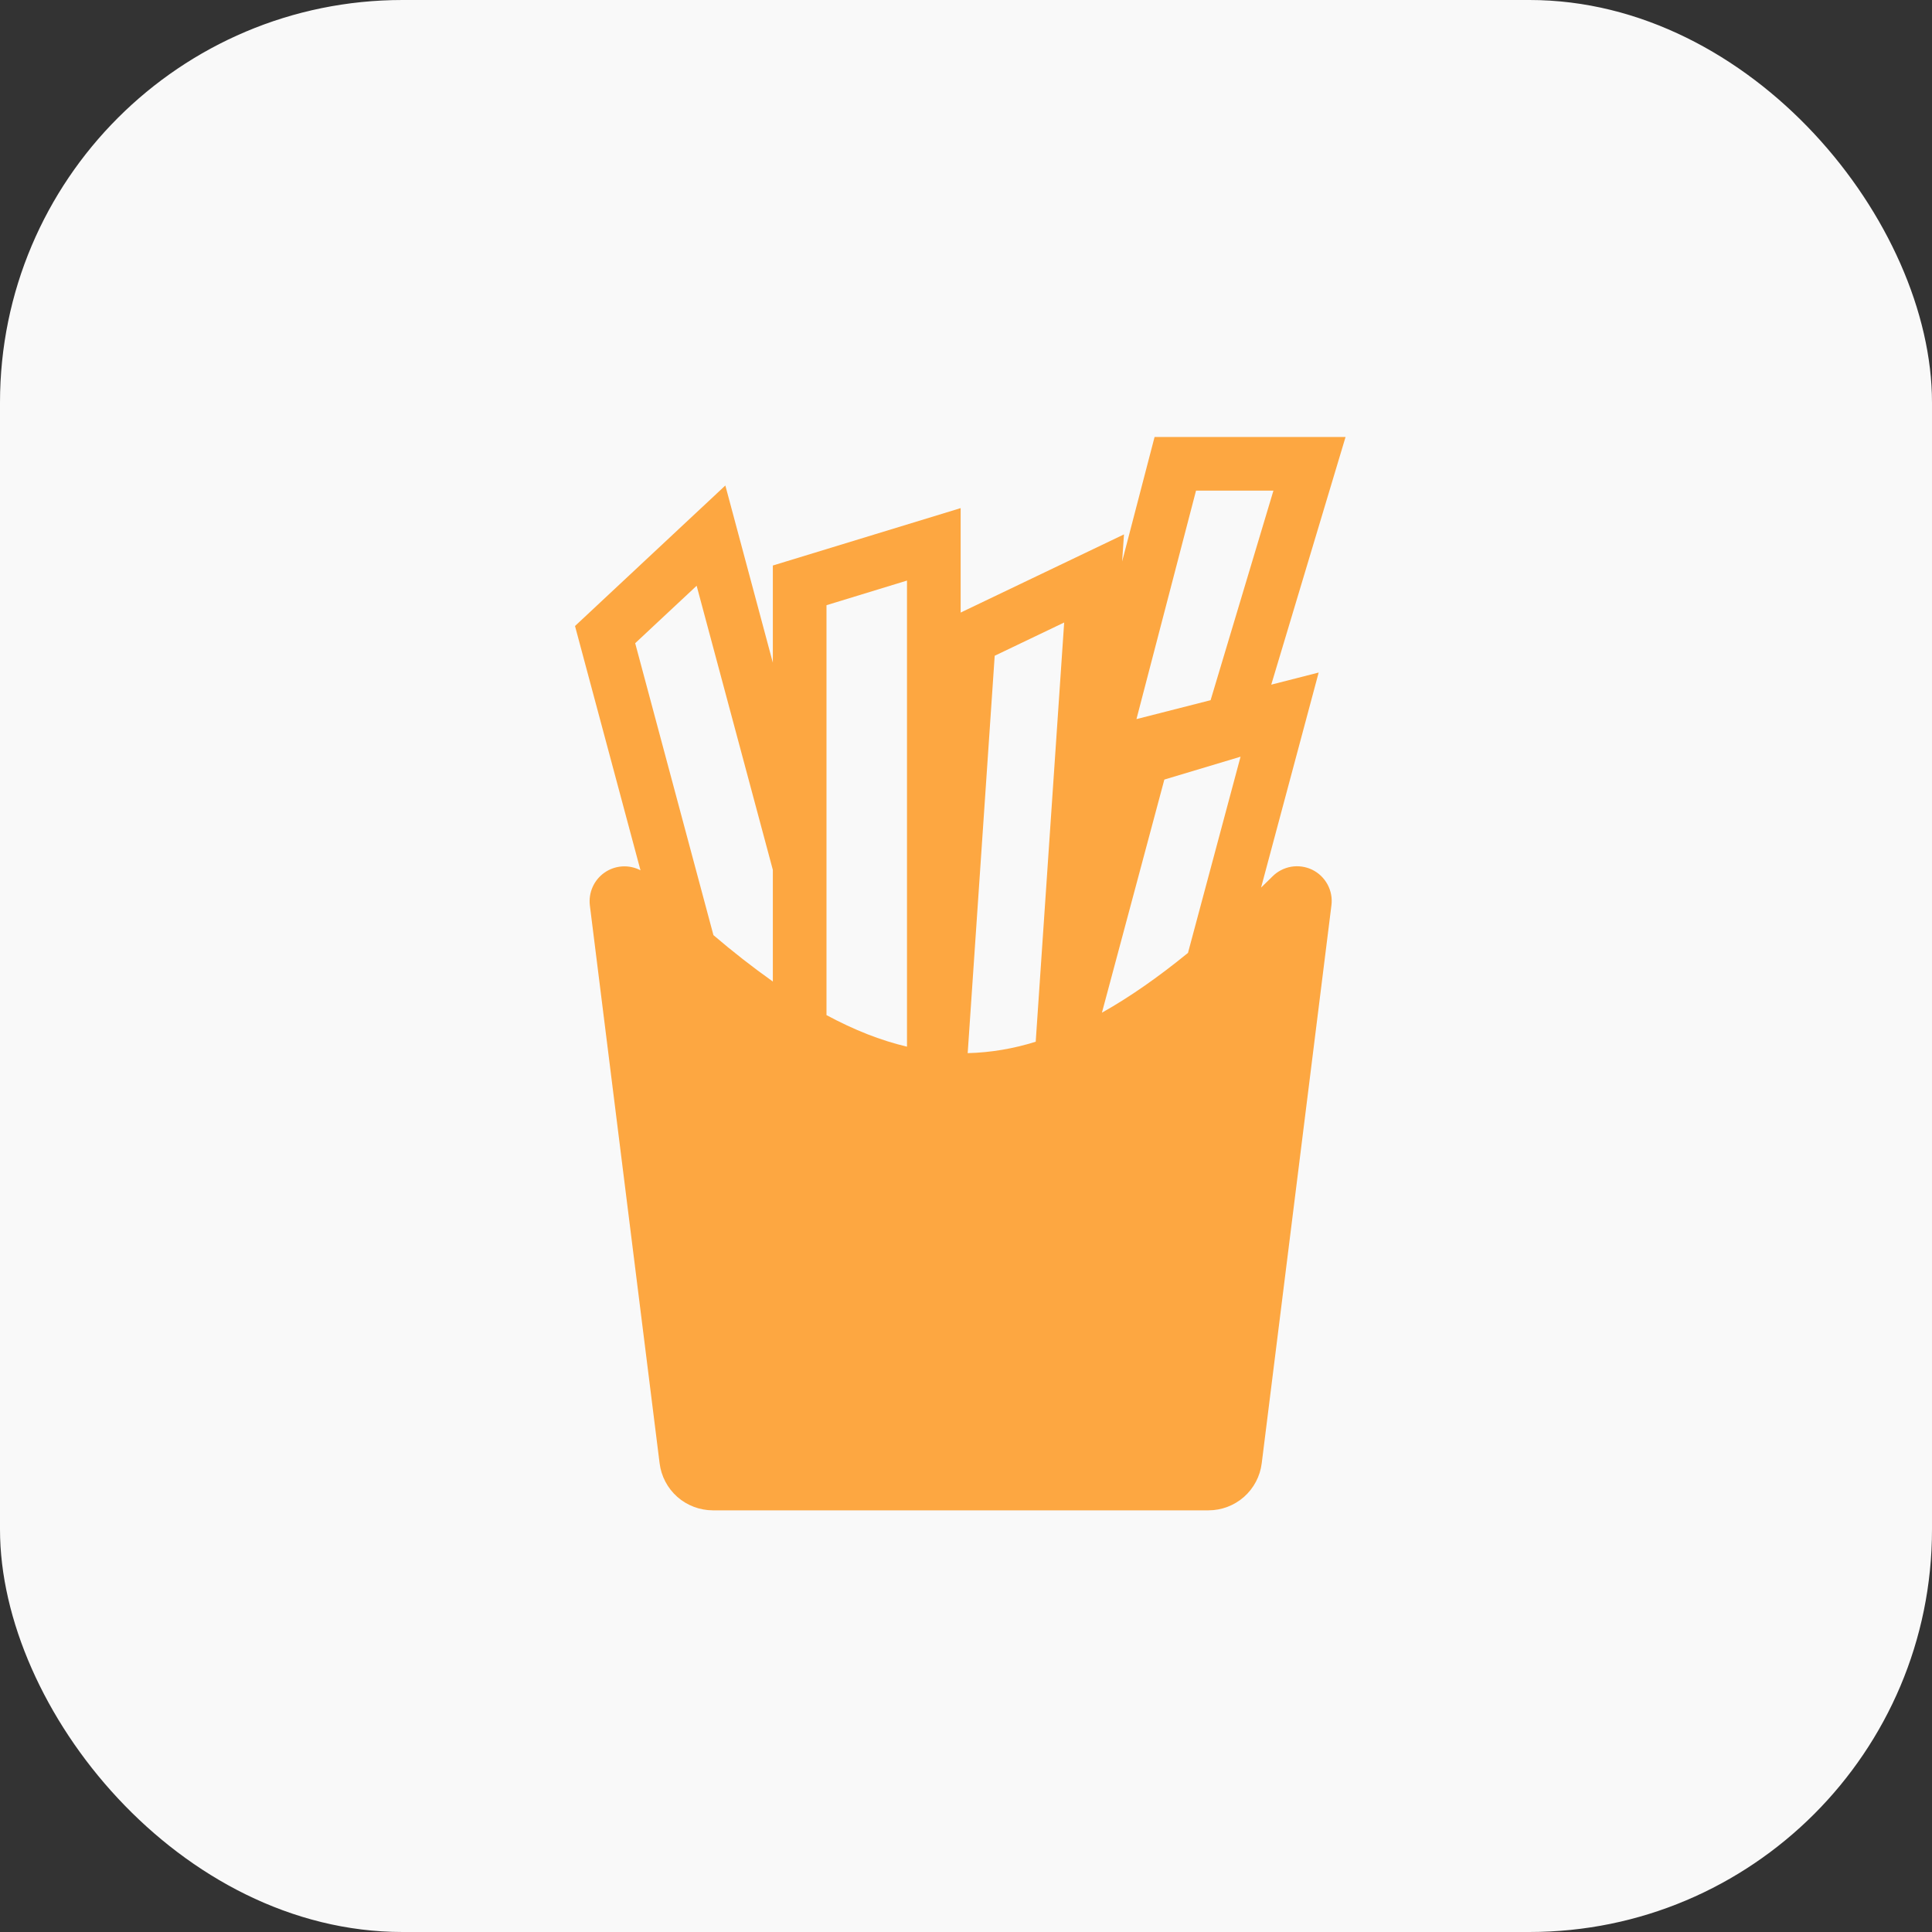 <svg width="48" height="48" viewBox="0 0 48 48" fill="none" xmlns="http://www.w3.org/2000/svg">
<rect x="0" y="0" width="48" height="48" fill="#333333" stroke="none"/>
<rect width="48" height="48" rx="10" fill="#F9F9F9"/>
<path fill-rule="evenodd" clip-rule="evenodd" d="M15.913 21.622L14.286 15.553L18.021 12.062L19.201 16.464V14.05L23.867 12.624V15.219L27.925 13.277L27.879 13.95L28.685 10.857H33.43L31.584 17.01L32.762 16.709L31.331 22.052C31.423 21.962 31.517 21.871 31.611 21.778C31.737 21.65 31.901 21.565 32.078 21.534C32.256 21.504 32.439 21.53 32.601 21.608C32.763 21.687 32.896 21.815 32.982 21.974C33.068 22.132 33.102 22.314 33.079 22.492L31.347 36.356C31.307 36.678 31.15 36.975 30.907 37.19C30.663 37.405 30.349 37.524 30.024 37.524H17.711C17.386 37.523 17.072 37.405 16.828 37.19C16.585 36.975 16.428 36.678 16.388 36.356L14.655 22.496C14.636 22.339 14.66 22.18 14.724 22.037C14.788 21.893 14.891 21.769 15.02 21.679C15.149 21.589 15.301 21.536 15.458 21.526C15.616 21.516 15.773 21.549 15.913 21.622V21.622ZM28.928 19.368L30.821 18.8L29.515 23.675C28.772 24.28 28.063 24.775 27.377 25.16L28.928 19.368ZM25.732 25.881L26.439 15.466L24.713 16.292L24.042 26.165C24.616 26.15 25.185 26.054 25.732 25.881ZM20.534 25.22C21.219 25.589 21.881 25.851 22.534 26.004V14.424L20.534 15.036V25.219V25.22ZM17.725 23.233C18.199 23.639 18.692 24.024 19.201 24.386V21.612L17.308 14.553L15.781 15.98L17.725 23.233ZM30.077 17.396L28.235 17.866L29.715 12.19H31.638L30.077 17.396Z" fill="#FDA741"/>
</svg>
